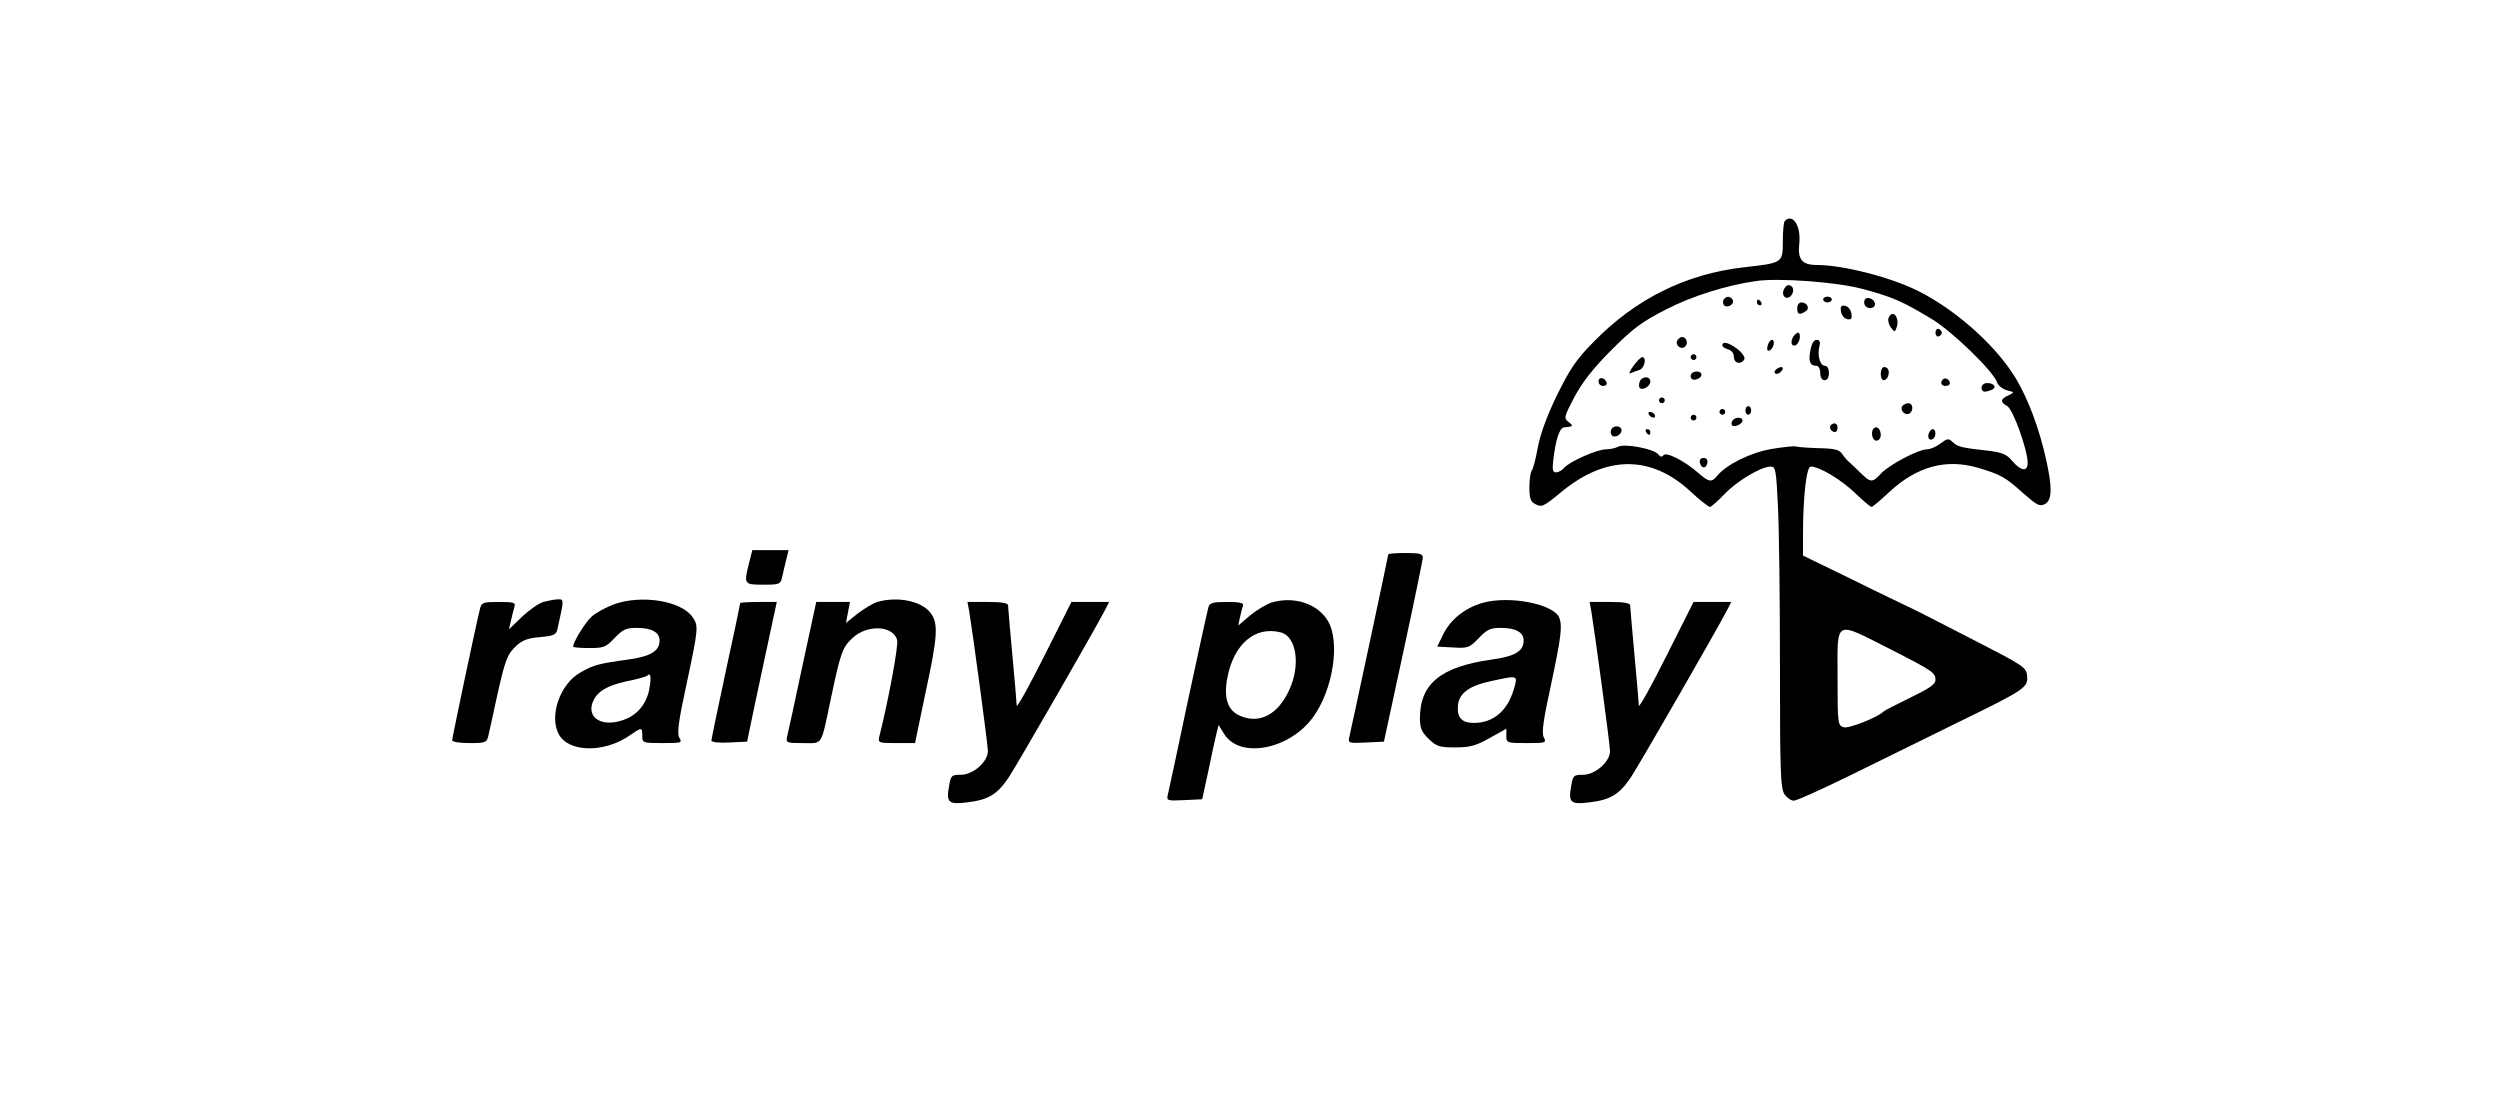 <?xml version="1.0" standalone="no"?>
<!DOCTYPE svg PUBLIC "-//W3C//DTD SVG 20010904//EN"
 "http://www.w3.org/TR/2001/REC-SVG-20010904/DTD/svg10.dtd">
<svg version="1.0" xmlns="http://www.w3.org/2000/svg"
 width="868pt" height="384pt" viewBox="0 0 868 384"
 preserveAspectRatio="xMidYMid meet">

<g transform="translate(0,384) scale(0.1,-0.1)"
fill="#000000" stroke="none">
<path d="M6197 3073 c-4 -3 -7 -35 -7 -70 0 -76 0 -76 -135 -91 -202 -23 -377
-110 -523 -260 -60 -61 -82 -94 -127 -186 -35 -72 -58 -136 -66 -181 -7 -38
-16 -74 -21 -79 -4 -6 -8 -31 -8 -58 0 -37 4 -50 20 -58 23 -12 28 -10 90 41
155 129 312 130 449 3 32 -30 63 -54 68 -54 4 0 27 20 51 45 43 45 126 95 160
95 17 0 19 -12 25 -137 4 -75 7 -326 7 -557 0 -365 2 -425 16 -444 8 -12 23
-22 32 -22 10 0 96 39 192 86 96 47 263 129 370 182 244 119 252 125 248 166
-3 30 -12 35 -203 133 -110 57 -207 106 -215 109 -8 4 -93 44 -187 91 l-173
84 0 72 c0 133 12 237 27 237 30 0 105 -45 153 -91 28 -27 54 -49 58 -49 4 0
32 24 62 52 96 89 197 116 307 84 80 -24 95 -32 157 -88 48 -42 58 -48 76 -38
25 13 26 57 4 155 -23 104 -60 204 -102 276 -66 113 -205 239 -339 307 -93 48
-263 92 -355 92 -51 0 -67 19 -61 73 7 61 -22 108 -50 80z m269 -236 c105 -28
141 -44 240 -104 72 -43 216 -183 228 -221 4 -11 19 -23 34 -27 27 -7 27 -7 5
-18 -28 -12 -29 -23 -4 -37 20 -10 71 -152 71 -197 0 -32 -23 -29 -53 6 -20
24 -35 30 -83 36 -96 11 -106 13 -124 30 -15 14 -19 13 -43 -5 -14 -11 -35
-20 -46 -20 -30 0 -131 -53 -160 -84 -31 -33 -36 -32 -71 2 -15 15 -33 32 -39
37 -7 6 -18 18 -25 29 -10 15 -27 19 -82 20 -38 1 -73 4 -79 6 -5 2 -44 -2
-85 -9 -74 -13 -156 -54 -189 -94 -19 -23 -28 -21 -67 13 -47 41 -111 73 -119
59 -5 -7 -11 -5 -18 4 -16 19 -117 38 -139 26 -9 -5 -28 -9 -42 -9 -31 0 -128
-43 -146 -65 -7 -8 -19 -15 -27 -15 -12 0 -14 9 -10 43 8 70 22 112 37 113 33
3 34 5 16 19 -17 13 -16 17 20 86 27 51 66 101 129 164 76 76 106 98 190 141
90 46 207 83 310 98 79 12 282 -3 371 -27z m103 -1254 c143 -73 151 -79 151
-104 0 -15 -23 -30 -87 -61 -49 -24 -90 -45 -93 -48 -19 -20 -122 -61 -139
-55 -20 6 -21 13 -21 170 0 209 -15 201 189 98z"/>
<path d="M6193 2834 c-9 -23 11 -38 26 -20 13 16 7 36 -10 36 -5 0 -12 -7 -16
-16z"/>
<path d="M5984 2799 c-3 -6 -2 -15 2 -19 12 -12 38 5 30 19 -9 14 -23 14 -32
0z"/>
<path d="M6330 2800 c0 -5 7 -10 15 -10 8 0 15 5 15 10 0 6 -7 10 -15 10 -8 0
-15 -4 -15 -10z"/>
<path d="M6475 2800 c-4 -6 -3 -14 0 -20 9 -15 35 -12 35 4 0 17 -27 29 -35
16z"/>
<path d="M6100 2790 c0 -5 5 -10 11 -10 5 0 7 5 4 10 -3 6 -8 10 -11 10 -2 0
-4 -4 -4 -10z"/>
<path d="M6240 2770 c0 -22 7 -25 29 -11 16 10 6 31 -15 31 -8 0 -14 -9 -14
-20z"/>
<path d="M6392 2758 c2 -12 11 -24 21 -26 14 -3 18 1 15 20 -2 12 -11 24 -21
26 -14 3 -18 -1 -15 -20z"/>
<path d="M6557 2736 c-3 -8 0 -22 8 -33 13 -17 14 -17 20 0 8 20 0 47 -14 47
-5 0 -11 -6 -14 -14z"/>
<path d="M6720 2685 c0 -9 5 -15 11 -13 6 2 11 8 11 13 0 5 -5 11 -11 13 -6 2
-11 -4 -11 -13z"/>
<path d="M6232 2678 c-15 -15 -16 -38 -2 -38 12 0 23 25 18 40 -2 7 -7 7 -16
-2z"/>
<path d="M5824 2659 c-10 -17 13 -36 27 -22 12 12 4 33 -11 33 -5 0 -12 -5
-16 -11z"/>
<path d="M6137 2639 c-3 -13 -1 -19 6 -16 15 5 22 37 9 37 -5 0 -12 -9 -15
-21z"/>
<path d="M6286 2625 c-8 -39 -2 -55 20 -55 8 0 14 -10 14 -25 0 -16 6 -25 15
-25 9 0 15 9 15 25 0 15 -6 25 -14 25 -17 0 -27 37 -19 68 4 15 1 22 -10 22
-9 0 -17 -13 -21 -35z"/>
<path d="M5980 2641 c0 -5 9 -11 20 -14 12 -3 20 -14 20 -26 0 -22 24 -29 36
-9 4 6 -5 21 -22 35 -30 23 -54 30 -54 14z"/>
<path d="M5870 2600 c0 -5 5 -10 10 -10 6 0 10 5 10 10 0 6 -4 10 -10 10 -5 0
-10 -4 -10 -10z"/>
<path d="M5671 2569 c-13 -17 -17 -29 -10 -25 8 3 22 9 32 12 17 6 25 44 9 44
-5 0 -19 -14 -31 -31z"/>
<path d="M6170 2560 c-8 -5 -11 -12 -7 -16 4 -4 13 -2 19 4 15 15 7 24 -12 12z"/>
<path d="M6537 2564 c-11 -11 -8 -44 3 -44 15 0 24 30 13 41 -5 5 -12 6 -16 3z"/>
<path d="M5870 2534 c0 -9 7 -14 17 -12 25 5 28 28 4 28 -12 0 -21 -6 -21 -16z"/>
<path d="M5550 2516 c0 -9 7 -16 16 -16 9 0 14 5 12 12 -6 18 -28 21 -28 4z"/>
<path d="M5693 2515 c-3 -9 -3 -18 0 -22 10 -10 37 6 37 22 0 20 -29 20 -37 0z"/>
<path d="M6746 2523 c-11 -11 -6 -23 9 -23 8 0 15 4 15 9 0 13 -16 22 -24 14z"/>
<path d="M6880 2495 c0 -16 9 -19 34 -9 20 8 11 24 -15 24 -10 0 -19 -7 -19
-15z"/>
<path d="M5760 2450 c0 -5 5 -10 10 -10 6 0 10 5 10 10 0 6 -4 10 -10 10 -5 0
-10 -4 -10 -10z"/>
<path d="M6604 2429 c-8 -14 11 -33 25 -25 16 10 13 36 -3 36 -8 0 -18 -5 -22
-11z"/>
<path d="M6060 2415 c0 -8 5 -15 10 -15 6 0 10 7 10 15 0 8 -4 15 -10 15 -5 0
-10 -7 -10 -15z"/>
<path d="M5970 2410 c0 -5 5 -10 10 -10 6 0 10 5 10 10 0 6 -4 10 -10 10 -5 0
-10 -4 -10 -10z"/>
<path d="M5725 2400 c3 -5 11 -10 16 -10 6 0 7 5 4 10 -3 6 -11 10 -16 10 -6
0 -7 -4 -4 -10z"/>
<path d="M5870 2390 c0 -5 5 -10 10 -10 6 0 10 5 10 10 0 6 -4 10 -10 10 -5 0
-10 -4 -10 -10z"/>
<path d="M6015 2379 c-4 -6 -4 -13 -1 -16 8 -8 36 5 36 17 0 13 -27 13 -35 -1z"/>
<path d="M6357 2364 c-8 -8 1 -24 14 -24 5 0 9 7 9 15 0 15 -12 20 -23 9z"/>
<path d="M5595 2350 c-3 -5 -4 -14 0 -20 8 -13 35 -1 35 16 0 16 -26 19 -35 4z"/>
<path d="M6506 2353 c-12 -12 -6 -43 9 -43 8 0 15 9 15 19 0 21 -13 34 -24 24z"/>
<path d="M5715 2340 c3 -5 8 -10 11 -10 2 0 4 5 4 10 0 6 -5 10 -11 10 -5 0
-7 -4 -4 -10z"/>
<path d="M6697 2336 c-6 -16 2 -28 14 -20 12 7 11 34 0 34 -5 0 -11 -6 -14
-14z"/>
<path d="M5902 2234 c4 -21 22 -23 26 -1 2 10 -3 17 -13 17 -10 0 -15 -6 -13
-16z"/>
<path d="M2601 1886 c-19 -75 -18 -76 49 -76 57 0 60 1 66 28 3 15 10 42 14
60 l8 32 -63 0 -63 0 -11 -44z"/>
<path d="M4820 1915 c0 -5 -123 -581 -135 -633 -5 -22 -4 -23 57 -20 l63 3 67
310 c37 171 67 318 68 328 0 14 -9 17 -60 17 -33 0 -60 -2 -60 -5z"/>
<path d="M1886 1750 c-16 -5 -49 -28 -74 -52 l-45 -43 7 30 c4 17 9 38 12 48
5 15 -2 17 -54 17 -54 0 -60 -2 -65 -22 -13 -50 -97 -449 -97 -458 0 -6 27
-10 60 -10 54 0 60 2 65 23 3 12 16 72 29 132 30 135 37 154 70 184 19 18 41
26 81 29 46 4 56 8 60 26 24 107 24 106 1 105 -11 0 -34 -5 -50 -9z"/>
<path d="M2132 1742 c-29 -11 -64 -30 -78 -43 -23 -21 -64 -88 -64 -104 0 -3
25 -5 56 -5 50 0 58 3 88 35 28 29 40 35 75 35 54 0 81 -15 81 -44 0 -36 -30
-55 -109 -66 -103 -14 -121 -19 -166 -45 -71 -40 -109 -151 -75 -214 33 -63
156 -66 244 -6 45 31 46 31 46 0 0 -24 2 -25 70 -25 66 0 69 1 59 18 -9 15 -4
54 25 188 41 193 42 201 20 232 -39 56 -176 78 -272 44z m123 -291 c-8 -50
-38 -89 -81 -107 -71 -30 -132 -5 -119 49 11 41 46 65 118 81 38 7 71 17 74
20 12 12 15 -3 8 -43z"/>
<path d="M3046 1750 c-16 -5 -47 -24 -69 -41 l-40 -32 7 36 7 37 -59 0 -58 0
-48 -222 c-26 -123 -50 -233 -53 -245 -5 -22 -2 -23 55 -23 70 0 61 -15 97
155 33 158 40 177 74 209 51 49 143 45 156 -7 5 -18 -32 -217 -62 -334 -5 -22
-3 -23 59 -23 l65 0 36 173 c43 199 46 243 17 280 -32 41 -115 57 -184 37z"/>
<path d="M4418 1749 c-20 -6 -55 -27 -78 -46 l-41 -35 6 28 c4 16 8 35 11 42
2 9 -13 12 -56 12 -47 0 -60 -3 -64 -17 -3 -10 -35 -155 -71 -323 -35 -168
-67 -315 -70 -328 -5 -22 -4 -23 57 -20 l62 3 22 101 c11 55 24 113 28 129 l7
28 19 -31 c54 -88 227 -55 309 58 70 96 95 263 51 335 -36 59 -115 85 -192 64z
m30 -105 c54 -15 68 -115 28 -200 -39 -85 -102 -118 -169 -90 -44 18 -59 61
-46 131 22 119 97 183 187 159z"/>
<path d="M5148 1747 c-62 -18 -111 -57 -137 -109 l-21 -43 55 -3 c52 -3 57 -1
89 32 28 30 40 36 75 36 54 0 81 -15 81 -44 0 -37 -30 -55 -111 -66 -177 -25
-249 -84 -249 -204 0 -34 6 -48 31 -72 27 -26 37 -29 92 -29 51 0 72 6 120 33
l57 32 0 -25 c0 -24 2 -25 70 -25 67 0 70 1 60 20 -8 14 -2 59 25 182 35 165
40 203 29 233 -19 48 -173 78 -266 52z m107 -303 c-22 -73 -71 -114 -138 -114
-42 0 -59 19 -55 61 4 42 39 68 114 84 97 21 95 22 79 -31z"/>
<path d="M2570 1746 c0 -2 -22 -109 -50 -236 -27 -127 -50 -236 -50 -241 0 -6
27 -9 62 -7 l62 3 27 130 c15 72 39 181 52 243 l24 112 -63 0 c-35 0 -64 -2
-64 -4z"/>
<path d="M3365 1718 c12 -72 65 -464 65 -486 0 -37 -52 -82 -93 -82 -33 0 -36
-2 -42 -40 -10 -56 -2 -64 62 -56 75 9 105 27 146 88 32 49 295 506 332 577
l16 31 -66 0 -65 0 -94 -187 c-52 -104 -95 -181 -96 -173 0 8 -7 87 -15 175
-8 88 -15 166 -15 173 0 8 -21 12 -70 12 l-71 0 6 -32z"/>
<path d="M5525 1718 c12 -72 65 -464 65 -486 0 -37 -52 -82 -93 -82 -33 0 -36
-2 -42 -40 -10 -56 -2 -64 62 -56 75 9 105 27 146 88 32 49 295 506 332 577
l16 31 -66 0 -65 0 -94 -187 c-52 -104 -95 -181 -96 -173 0 8 -7 87 -15 175
-8 88 -15 166 -15 173 0 8 -21 12 -70 12 l-71 0 6 -32z"/>
</g>
</svg>
